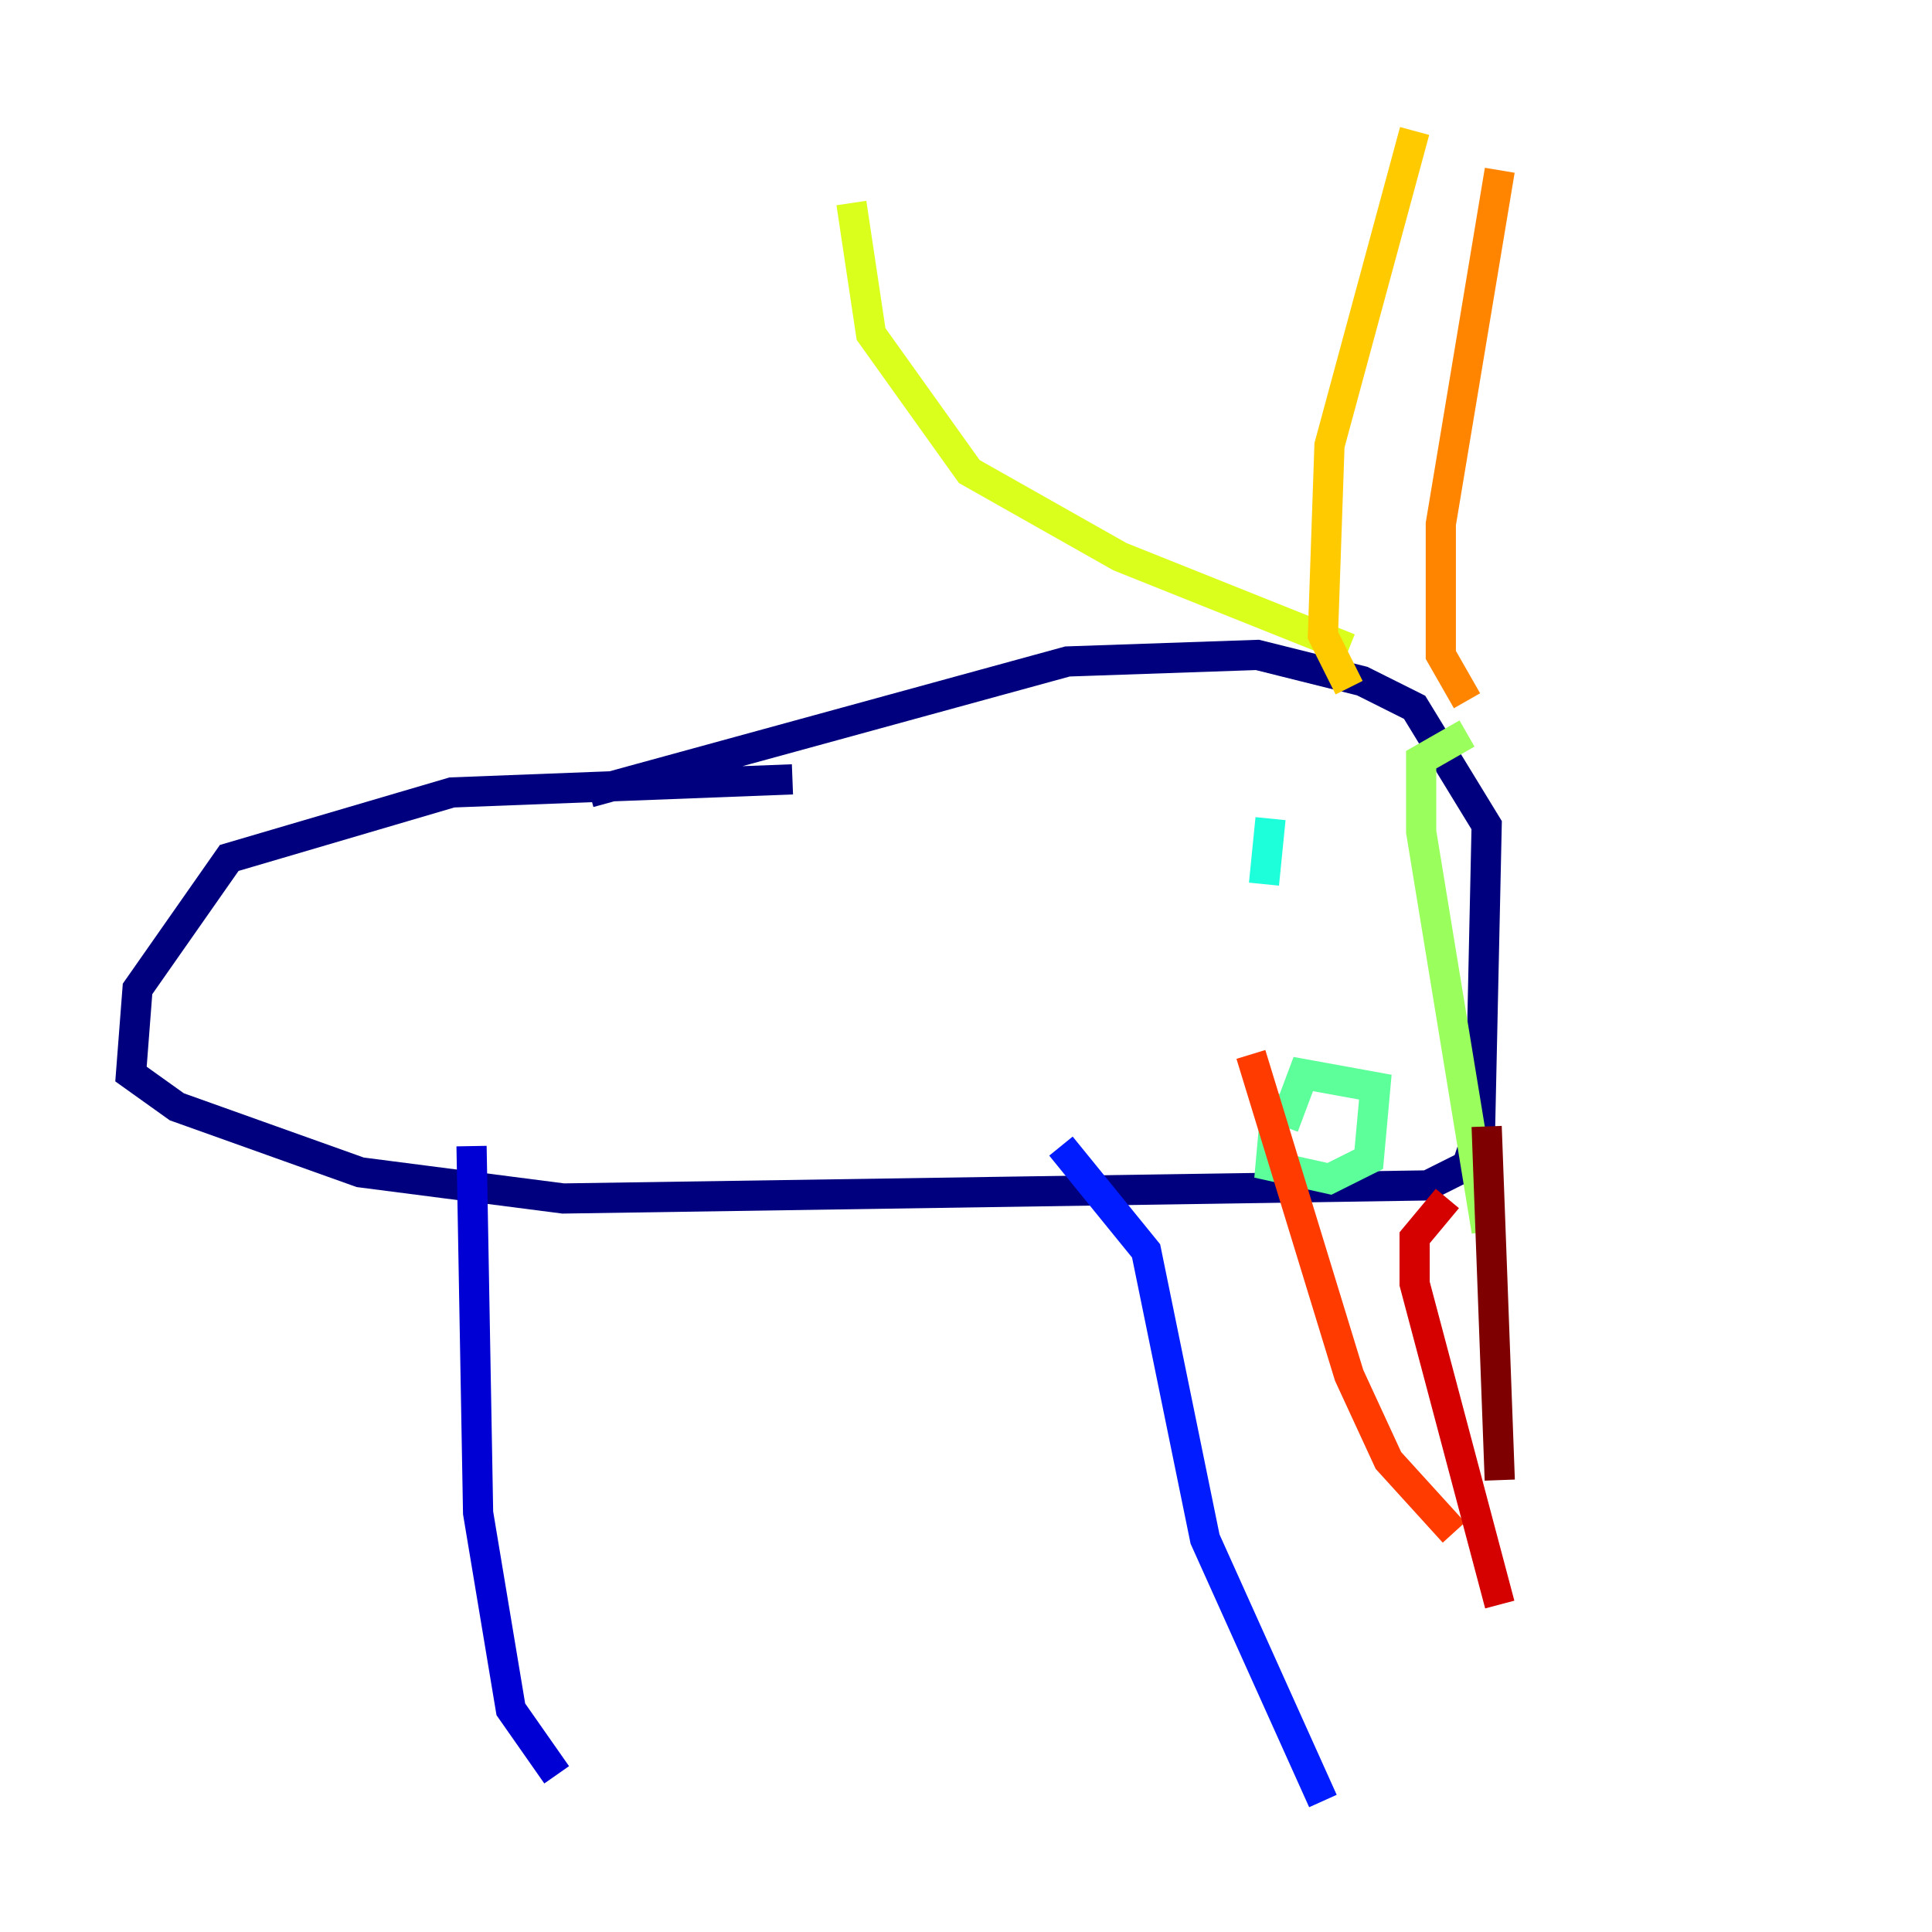 <?xml version="1.0" encoding="utf-8" ?>
<svg baseProfile="tiny" height="128" version="1.2" viewBox="0,0,128,128" width="128" xmlns="http://www.w3.org/2000/svg" xmlns:ev="http://www.w3.org/2001/xml-events" xmlns:xlink="http://www.w3.org/1999/xlink"><defs /><polyline fill="none" points="52.502,51.634 29.939,52.502 15.186,56.841 9.112,65.519 8.678,71.159 11.715,73.329 23.864,77.668 37.315,79.403 94.59,78.536 97.193,77.234 98.061,74.63 98.495,54.671 93.722,46.861 90.251,45.125 83.308,43.39 70.725,43.824 39.051,52.502" stroke="#00007f" stroke-width="2" /><polyline fill="none" points="31.241,75.932 31.675,100.231 33.844,113.248 36.881,117.586" stroke="#0000d5" stroke-width="2" /><polyline fill="none" points="70.291,75.932 75.932,82.875 79.837,101.966 87.647,119.322" stroke="#001cff" stroke-width="2" /><polyline fill="none" points="85.478,57.275 85.478,57.275" stroke="#006cff" stroke-width="2" /><polyline fill="none" points="87.214,71.159 87.214,71.159" stroke="#00b8ff" stroke-width="2" /><polyline fill="none" points="84.176,54.237 83.742,58.576" stroke="#1cffda" stroke-width="2" /><polyline fill="none" points="84.61,72.461 84.176,77.234 88.081,78.102 90.685,76.8 91.119,72.027 86.346,71.159 85.044,74.63" stroke="#5cff9a" stroke-width="2" /><polyline fill="none" points="97.193,48.597 94.156,50.332 94.156,55.105 98.495,81.573" stroke="#9aff5c" stroke-width="2" /><polyline fill="none" points="89.383,42.956 74.197,36.881 64.217,31.241 57.709,22.129 56.407,13.451" stroke="#daff1c" stroke-width="2" /><polyline fill="none" points="89.383,45.559 87.647,42.088 88.081,29.505 93.722,8.678" stroke="#ffcb00" stroke-width="2" /><polyline fill="none" points="97.193,46.427 95.458,43.39 95.458,34.712 99.363,11.281" stroke="#ff8500" stroke-width="2" /><polyline fill="none" points="82.875,69.858 89.383,91.119 91.986,96.759 96.325,101.532" stroke="#ff3b00" stroke-width="2" /><polyline fill="none" points="95.891,79.403 93.722,82.007 93.722,85.044 99.363,106.305" stroke="#d50000" stroke-width="2" /><polyline fill="none" points="98.495,74.63 99.363,98.061" stroke="#7f0000" stroke-width="2" /></svg>